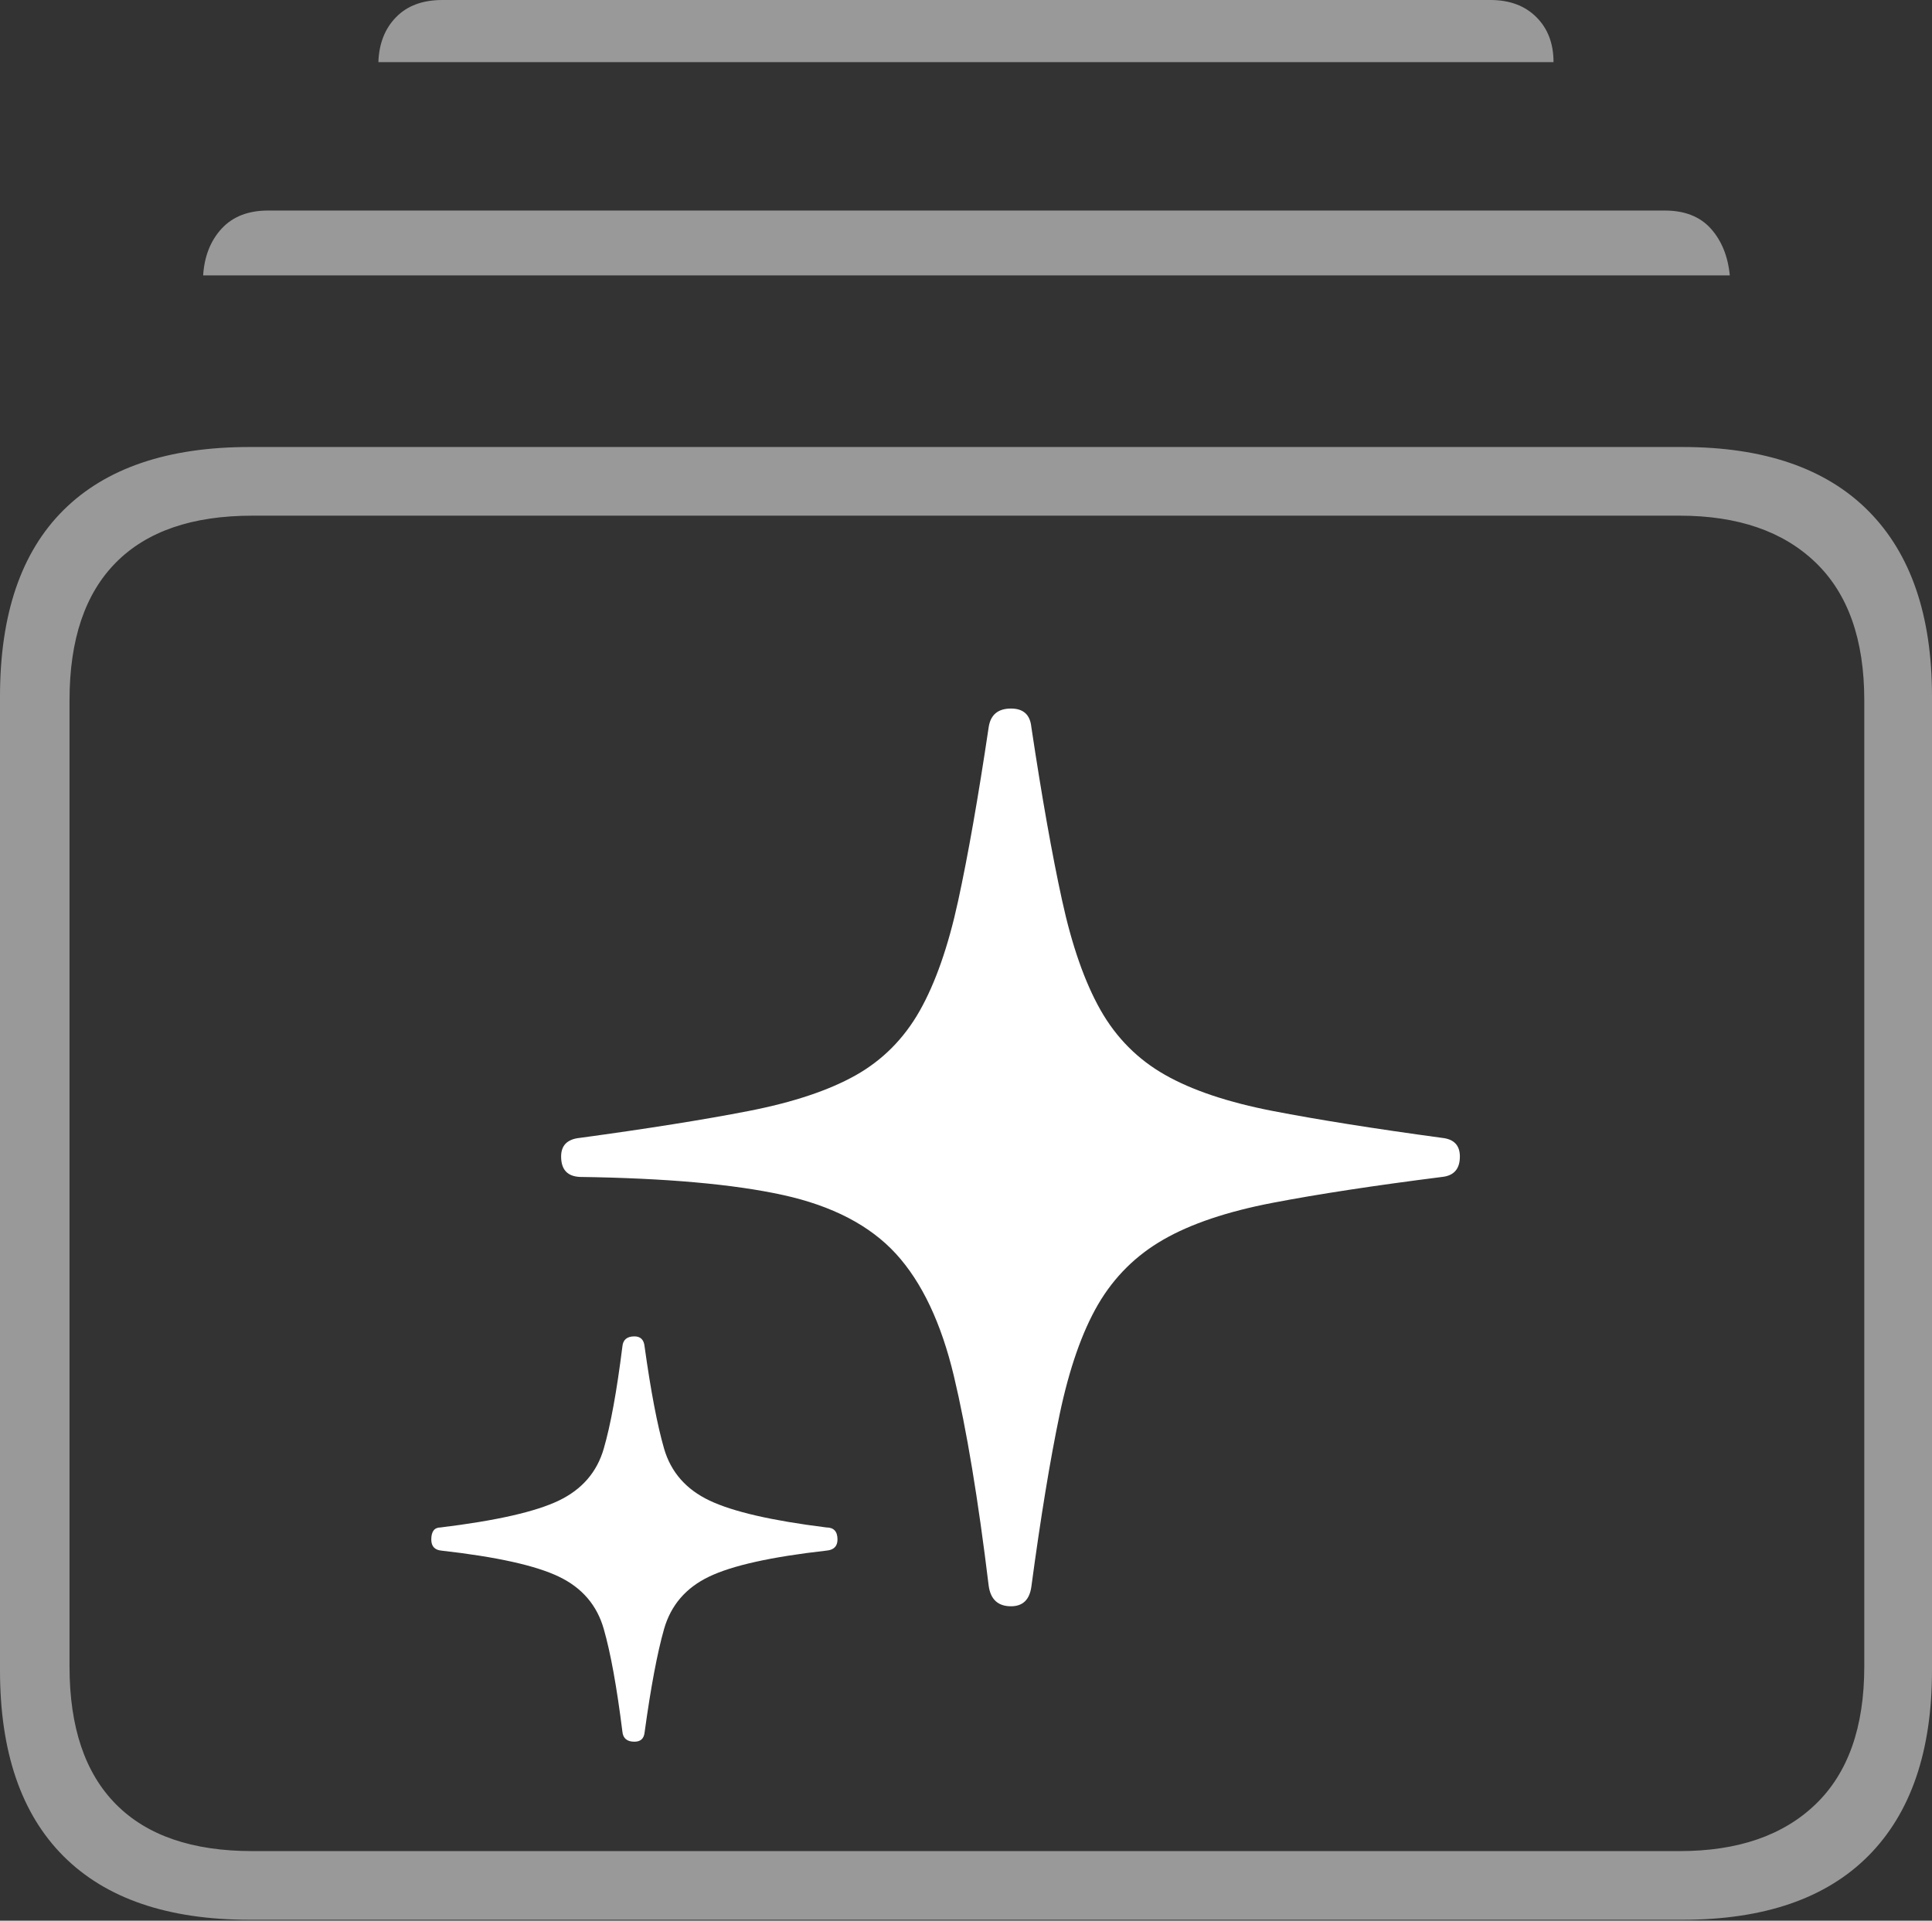 <?xml version="1.0" encoding="UTF-8"?>
<!--Generator: Apple Native CoreSVG 175-->
<!DOCTYPE svg
PUBLIC "-//W3C//DTD SVG 1.1//EN"
       "http://www.w3.org/Graphics/SVG/1.1/DTD/svg11.dtd">
<svg version="1.1" xmlns="http://www.w3.org/2000/svg" xmlns:xlink="http://www.w3.org/1999/xlink" width="20.342" height="20.225">
 <rect width="100%" height="100%" fill="#333333" stroke="none"/>
 <g>
  <rect height="20.225" opacity="0" width="20.342" x="0" y="0"/>
  <path d="M2.627 20.215L17.715 20.215Q19.004 20.215 19.673 19.541Q20.342 18.867 20.342 17.588L20.342 7.334Q20.342 6.055 19.673 5.381Q19.004 4.707 17.715 4.707L2.627 4.707Q1.338 4.707 0.669 5.371Q0 6.035 0 7.334L0 17.588Q0 18.877 0.669 19.546Q1.338 20.215 2.627 20.215ZM2.656 19.492Q1.709 19.492 1.221 18.999Q0.732 18.506 0.732 17.549L0.732 7.373Q0.732 6.416 1.221 5.923Q1.709 5.43 2.656 5.43L17.686 5.43Q18.604 5.43 19.116 5.923Q19.629 6.416 19.629 7.373L19.629 17.549Q19.629 18.506 19.116 18.999Q18.604 19.492 17.686 19.492ZM2.139 2.9L18.213 2.9Q18.184 2.598 18.013 2.407Q17.842 2.217 17.529 2.217L2.822 2.217Q2.51 2.217 2.334 2.407Q2.158 2.598 2.139 2.9ZM3.984 0.654L16.357 0.654Q16.357 0.361 16.177 0.181Q15.996 0 15.693 0L4.658 0Q4.346 0 4.17 0.181Q3.994 0.361 3.984 0.654Z" fill="rgba(255,255,255,0.5)"/>
  <path d="M10.645 16.914Q10.83 16.914 10.859 16.709Q11.006 15.615 11.157 14.893Q11.309 14.17 11.562 13.735Q11.816 13.301 12.251 13.052Q12.685 12.803 13.398 12.666Q14.111 12.529 15.185 12.393Q15.371 12.373 15.371 12.178Q15.371 12.002 15.185 11.982Q14.111 11.836 13.403 11.699Q12.695 11.562 12.266 11.318Q11.836 11.074 11.587 10.635Q11.338 10.195 11.182 9.478Q11.025 8.76 10.859 7.656Q10.84 7.461 10.645 7.461Q10.44 7.461 10.41 7.656Q10.244 8.77 10.088 9.487Q9.932 10.205 9.683 10.645Q9.434 11.084 9.009 11.323Q8.584 11.562 7.881 11.699Q7.178 11.836 6.104 11.982Q5.908 12.002 5.908 12.178Q5.908 12.383 6.104 12.393Q7.461 12.412 8.242 12.583Q9.023 12.754 9.434 13.203Q9.844 13.652 10.044 14.492Q10.244 15.332 10.41 16.699Q10.44 16.914 10.645 16.914ZM6.68 18.34Q6.777 18.34 6.787 18.242Q6.885 17.529 6.992 17.153Q7.1 16.777 7.466 16.602Q7.832 16.426 8.701 16.328Q8.818 16.318 8.818 16.211Q8.818 16.084 8.701 16.084Q7.842 15.977 7.471 15.801Q7.1 15.625 6.992 15.254Q6.885 14.883 6.787 14.18Q6.777 14.072 6.68 14.072Q6.562 14.072 6.553 14.18Q6.465 14.883 6.357 15.254Q6.25 15.625 5.884 15.801Q5.518 15.977 4.639 16.084Q4.541 16.084 4.541 16.211Q4.541 16.318 4.648 16.328Q5.518 16.426 5.884 16.602Q6.25 16.777 6.357 17.153Q6.465 17.529 6.553 18.232Q6.562 18.34 6.68 18.34Z" fill="#ffffff"/>
 </g>
</svg>
